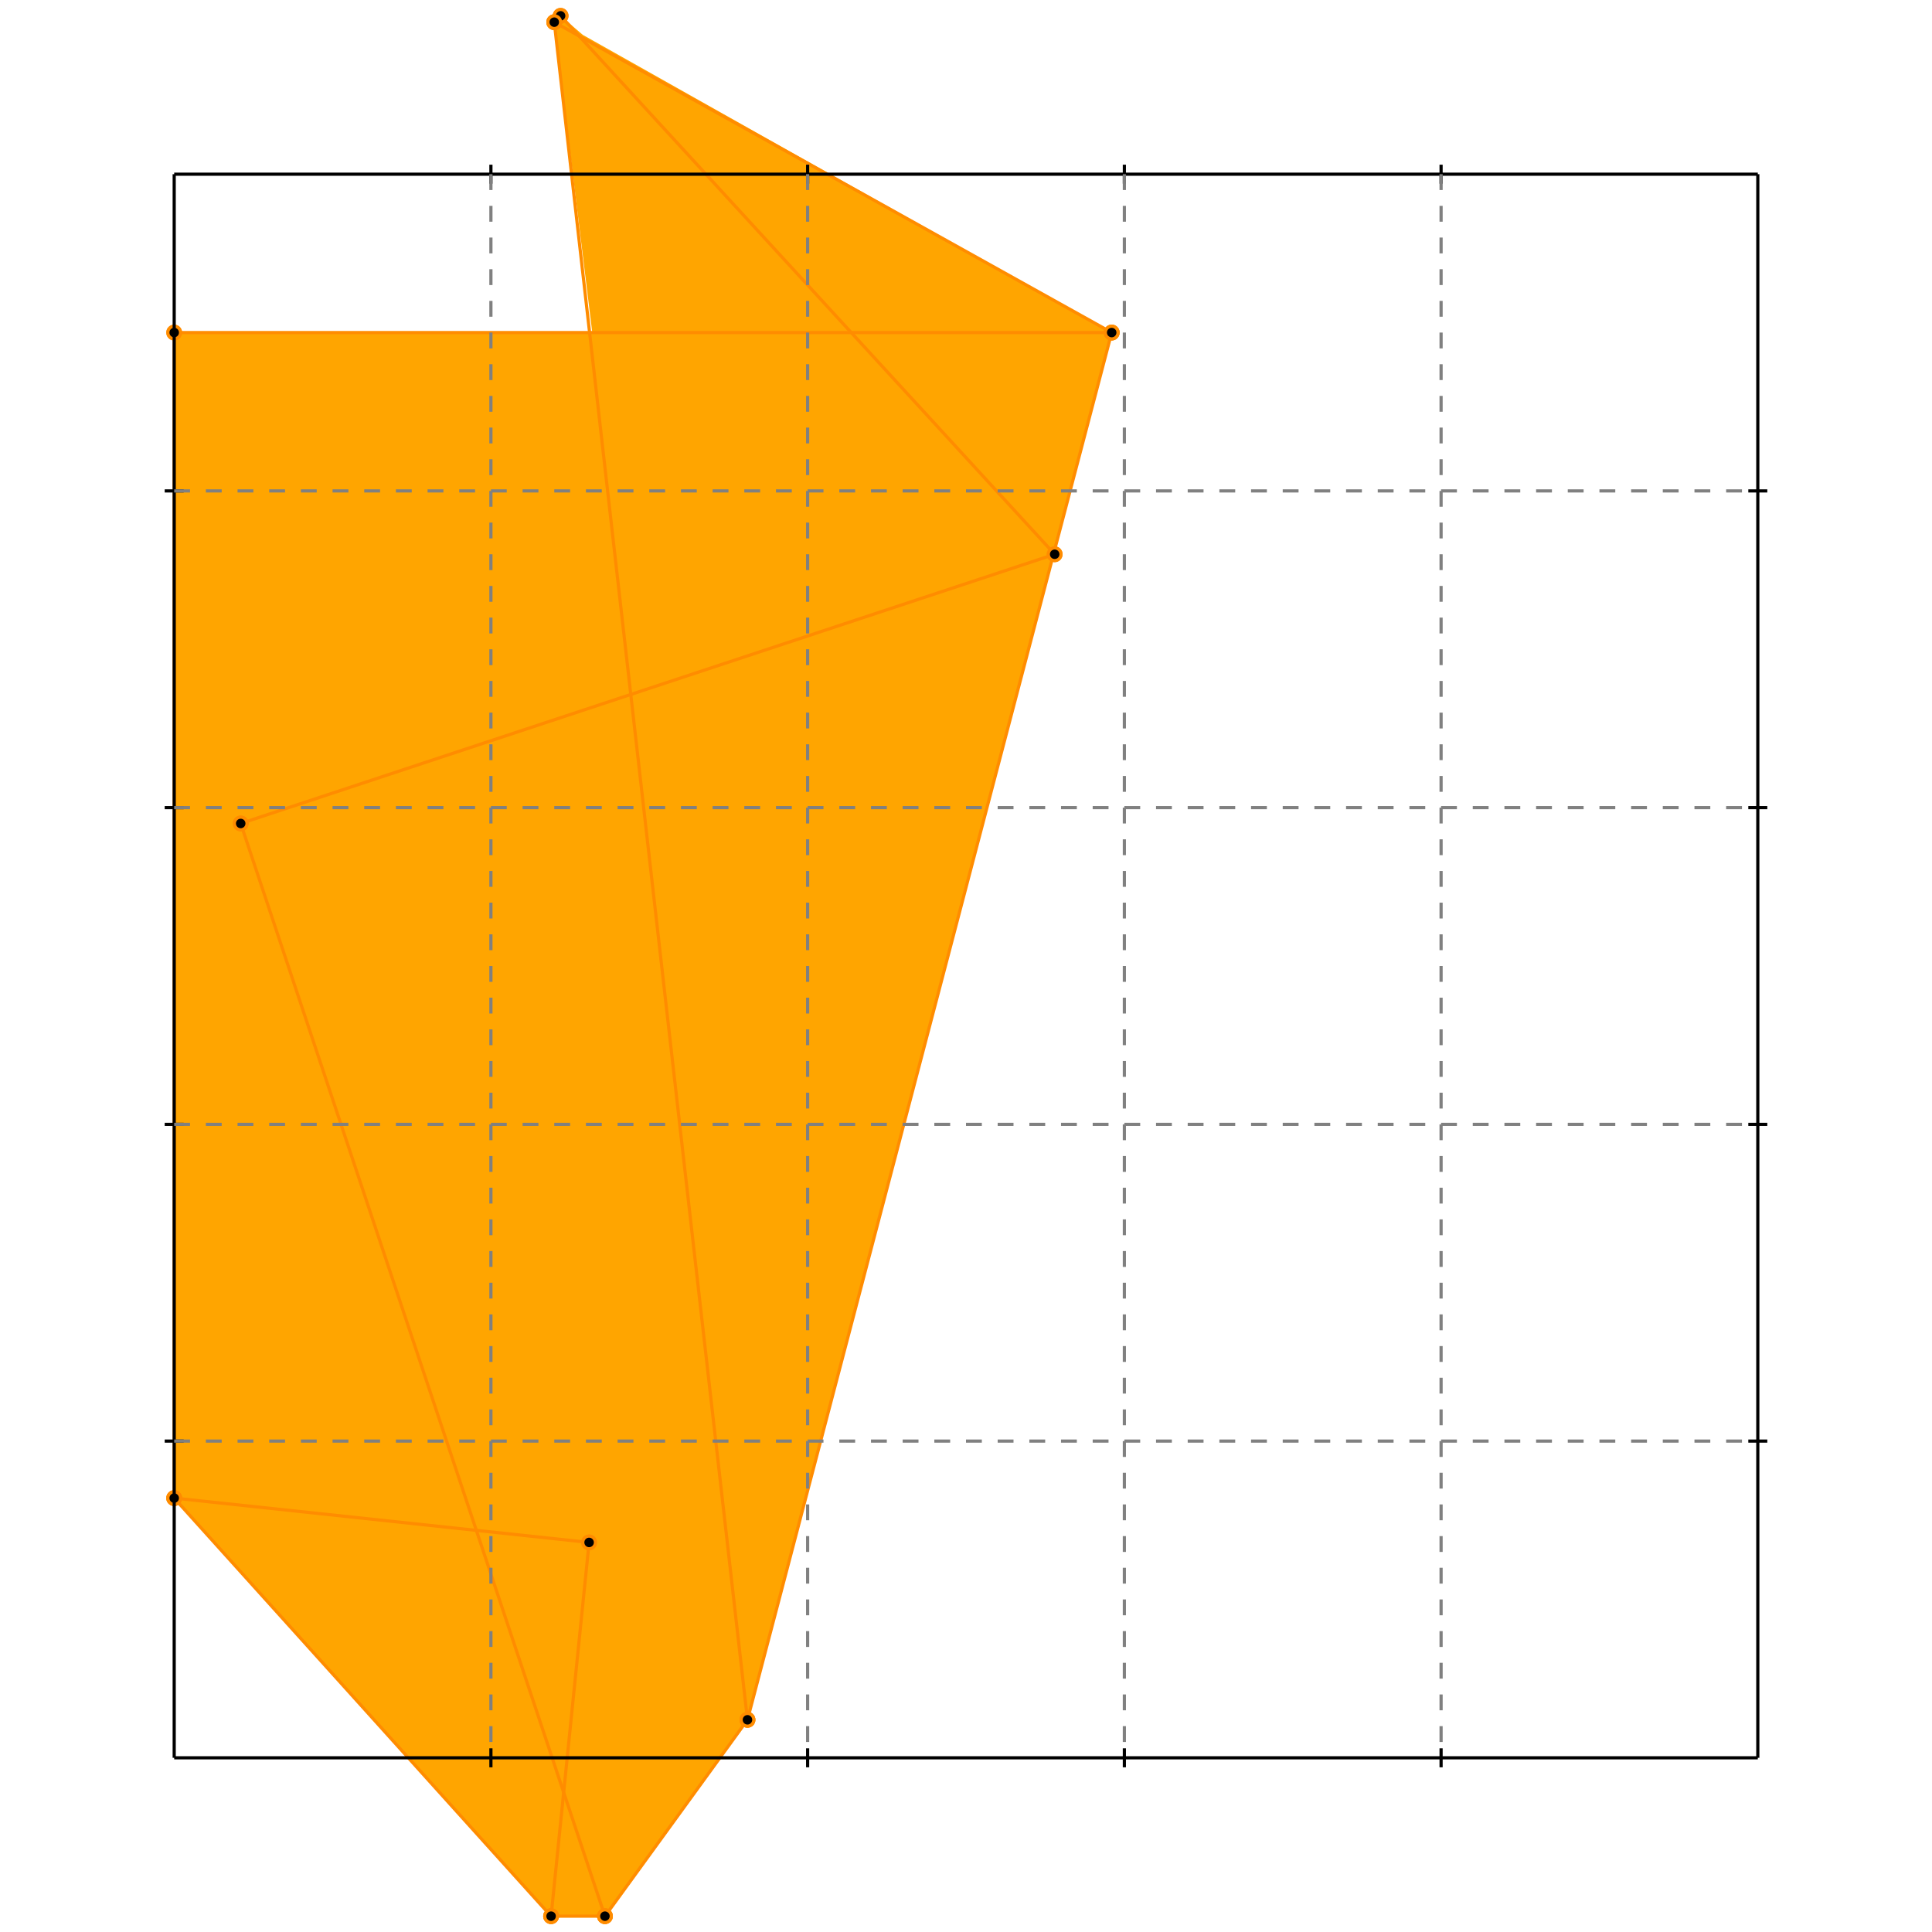 <?xml version="1.0" standalone="no"?>
<!DOCTYPE svg PUBLIC "-//W3C//DTD SVG 1.1//EN" 
  "http://www.w3.org/Graphics/SVG/1.1/DTD/svg11.dtd">
<svg width="610" height="610" version="1.1" id="toplevel"
    xmlns="http://www.w3.org/2000/svg"
    xmlns:xlink="http://www.w3.org/1999/xlink">
  <polygon points="174,605 191,605 236,543 351,105 184,11 177,5 175,7 187,105 55,105 55,473"
           fill="orange"/>
  <g stroke="darkorange" stroke-width="1">
    <line x1="191" y1="605" x2="236" y2="543"/>
    <circle cx="191" cy="605" r="2"/>
    <circle cx="236" cy="543" r="2"/>
  </g>
  <g stroke="darkorange" stroke-width="1">
    <line x1="236" y1="543" x2="351" y2="105"/>
    <circle cx="236" cy="543" r="2"/>
    <circle cx="351" cy="105" r="2"/>
  </g>
  <g stroke="darkorange" stroke-width="1">
    <line x1="174" y1="605" x2="186" y2="487"/>
    <circle cx="174" cy="605" r="2"/>
    <circle cx="186" cy="487" r="2"/>
  </g>
  <g stroke="darkorange" stroke-width="1">
    <line x1="174" y1="605" x2="191" y2="605"/>
    <circle cx="174" cy="605" r="2"/>
    <circle cx="191" cy="605" r="2"/>
  </g>
  <g stroke="darkorange" stroke-width="1">
    <line x1="55" y1="473" x2="55" y2="105"/>
    <circle cx="55" cy="473" r="2"/>
    <circle cx="55" cy="105" r="2"/>
  </g>
  <g stroke="darkorange" stroke-width="1">
    <line x1="236" y1="543" x2="175" y2="7"/>
    <circle cx="236" cy="543" r="2"/>
    <circle cx="175" cy="7" r="2"/>
  </g>
  <g stroke="darkorange" stroke-width="1">
    <line x1="191" y1="605" x2="76" y2="260"/>
    <circle cx="191" cy="605" r="2"/>
    <circle cx="76" cy="260" r="2"/>
  </g>
  <g stroke="darkorange" stroke-width="1">
    <line x1="174" y1="605" x2="55" y2="473"/>
    <circle cx="174" cy="605" r="2"/>
    <circle cx="55" cy="473" r="2"/>
  </g>
  <g stroke="darkorange" stroke-width="1">
    <line x1="186" y1="487" x2="55" y2="473"/>
    <circle cx="186" cy="487" r="2"/>
    <circle cx="55" cy="473" r="2"/>
  </g>
  <g stroke="darkorange" stroke-width="1">
    <line x1="175" y1="7" x2="177" y2="5"/>
    <circle cx="175" cy="7" r="2"/>
    <circle cx="177" cy="5" r="2"/>
  </g>
  <g stroke="darkorange" stroke-width="1">
    <line x1="76" y1="260" x2="333" y2="175"/>
    <circle cx="76" cy="260" r="2"/>
    <circle cx="333" cy="175" r="2"/>
  </g>
  <g stroke="darkorange" stroke-width="1">
    <line x1="333" y1="175" x2="177" y2="5"/>
    <circle cx="333" cy="175" r="2"/>
    <circle cx="177" cy="5" r="2"/>
  </g>
  <g stroke="darkorange" stroke-width="1">
    <line x1="55" y1="105" x2="351" y2="105"/>
    <circle cx="55" cy="105" r="2"/>
    <circle cx="351" cy="105" r="2"/>
  </g>
  <g stroke="darkorange" stroke-width="1">
    <line x1="351" y1="105" x2="175" y2="7"/>
    <circle cx="351" cy="105" r="2"/>
    <circle cx="175" cy="7" r="2"/>
  </g>
  <g stroke="black" stroke-width="1">
    <line x1="55" y1="55" x2="555" y2="55"/>
    <line x1="55" y1="55" x2="55" y2="555"/>
    <line x1="555" y1="555" x2="55" y2="555"/>
    <line x1="555" y1="555" x2="555" y2="55"/>
    <line x1="155" y1="52" x2="155" y2="58"/>
    <line x1="52" y1="155" x2="58" y2="155"/>
    <line x1="155" y1="552" x2="155" y2="558"/>
    <line x1="552" y1="155" x2="558" y2="155"/>
    <line x1="255" y1="52" x2="255" y2="58"/>
    <line x1="52" y1="255" x2="58" y2="255"/>
    <line x1="255" y1="552" x2="255" y2="558"/>
    <line x1="552" y1="255" x2="558" y2="255"/>
    <line x1="355" y1="52" x2="355" y2="58"/>
    <line x1="52" y1="355" x2="58" y2="355"/>
    <line x1="355" y1="552" x2="355" y2="558"/>
    <line x1="552" y1="355" x2="558" y2="355"/>
    <line x1="455" y1="52" x2="455" y2="58"/>
    <line x1="52" y1="455" x2="58" y2="455"/>
    <line x1="455" y1="552" x2="455" y2="558"/>
    <line x1="552" y1="455" x2="558" y2="455"/>
  </g>
  <g stroke="gray" stroke-width="1" stroke-dasharray="5,5">
    <line x1="155" y1="55" x2="155" y2="555"/>
    <line x1="55" y1="155" x2="555" y2="155"/>
    <line x1="255" y1="55" x2="255" y2="555"/>
    <line x1="55" y1="255" x2="555" y2="255"/>
    <line x1="355" y1="55" x2="355" y2="555"/>
    <line x1="55" y1="355" x2="555" y2="355"/>
    <line x1="455" y1="55" x2="455" y2="555"/>
    <line x1="55" y1="455" x2="555" y2="455"/>
  </g>
</svg>
